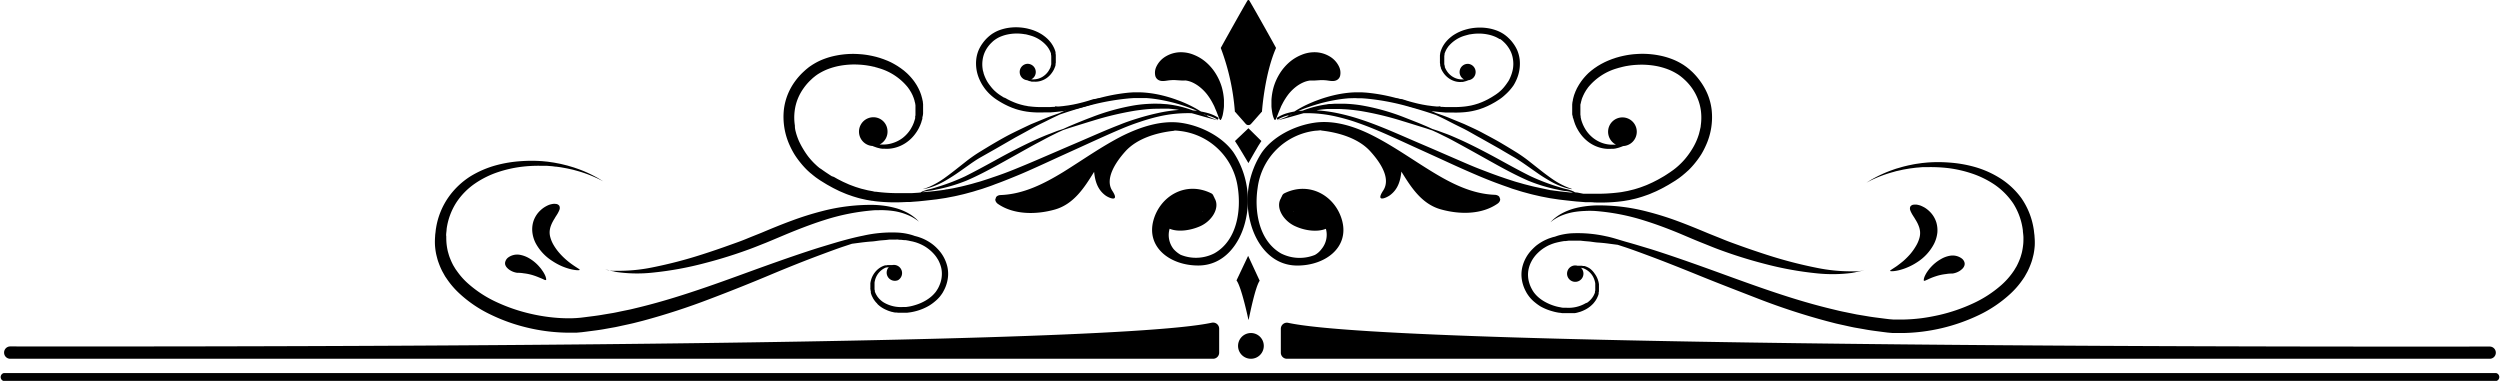 <svg xmlns="http://www.w3.org/2000/svg" viewBox="0 0 610.15 92.96"><title>motif-01</title><g id="Layer_2" data-name="Layer 2"><g id="Object"><path d="M.94,93H609.2a1,1,0,0,0,0-1.95H.94A1,1,0,0,0,.94,93Z"/><path d="M314.09,87.56H607.64a1.48,1.48,0,0,0,1.49-1.49v0a1.49,1.49,0,0,0-1.49-1.49c-21.3,0-264.14.51-293.25-5.79a1.48,1.48,0,0,0-1.79,1.46v5.85A1.48,1.48,0,0,0,314.09,87.56Z"/><path d="M308.44,84.42a3.14,3.14,0,1,1-3.14-3.14A3.13,3.13,0,0,1,308.44,84.42Z"/><path d="M296.06,87.56H2.5A1.49,1.49,0,0,1,1,86.07v0A1.49,1.49,0,0,1,2.5,84.55c21.3,0,264.15.51,293.25-5.79a1.49,1.49,0,0,1,1.8,1.46v5.85A1.49,1.49,0,0,1,296.06,87.56Z"/><path d="M455.07,65.86l-.78.25c-.25.08-.58.15-1,.25-.19,0-.4.08-.62.12l-.71.13a36.81,36.81,0,0,1-8.65.09,81.15,81.15,0,0,1-12.61-2.3c-2.34-.6-4.77-1.31-7.26-2.13q-1.87-.62-3.78-1.32c-1.28-.47-2.55-1-3.83-1.51-2.57-1-5-2.11-7.41-3.07s-4.7-1.79-6.94-2.49a52.92,52.92,0,0,0-12.21-2.39c-.88-.05-1.72-.05-2.52,0a21.24,21.24,0,0,0-2.23.2,14.31,14.31,0,0,0-3.47.95,11.23,11.23,0,0,0-2,1.11c-.22.15-.37.29-.48.37l-.16.12.14-.15c.09-.09.23-.25.42-.43a11.23,11.23,0,0,1,1.9-1.4,14.63,14.63,0,0,1,3.48-1.42,20.08,20.08,0,0,1,2.31-.46c.83-.12,1.71-.2,2.63-.24a46.33,46.33,0,0,1,12.82,1.53,73.34,73.34,0,0,1,7.26,2.27c2.47.91,5,1.95,7.51,3,1.27.52,2.52,1,3.75,1.51s2.47.94,3.68,1.38c2.42.88,4.78,1.67,7,2.39a107.72,107.72,0,0,0,12.16,3.16,41.36,41.36,0,0,0,8.42.84c.25,0,.49,0,.71,0l.62,0c.39,0,.72-.07,1-.12Z"/><path d="M466.23,50.43a1.06,1.06,0,0,1,.87-.48,3.08,3.08,0,0,1,.74,0,6.28,6.28,0,0,1,.9.23,9.41,9.41,0,0,1,1,.49,6.8,6.8,0,0,1,1.07.82,6.34,6.34,0,0,1,1.78,2.82,6.89,6.89,0,0,1,.25,2.37,8,8,0,0,1-.84,2.87A11.75,11.75,0,0,1,467.89,64a14.26,14.26,0,0,1-2.39,1.27,13.37,13.37,0,0,1-2.12.7c-1.25.29-2.06.26-2.09.14s.66-.5,1.64-1.17c.48-.35,1-.75,1.61-1.25A18.71,18.71,0,0,0,466.22,62,13.47,13.47,0,0,0,467.63,60a7.7,7.7,0,0,0,.83-1.94,4.43,4.43,0,0,0,.15-1.54,5.24,5.24,0,0,0-.2-1,7.78,7.78,0,0,0-.65-1.47c-.13-.25-.3-.49-.44-.74s-.31-.47-.44-.7a5.79,5.79,0,0,1-.38-.66,4.33,4.33,0,0,1-.27-.6A1.25,1.25,0,0,1,466.23,50.43Z"/><path d="M479.43,64.82a2,2,0,0,1-.48.76,4.3,4.3,0,0,1-.7.56,4.54,4.54,0,0,1-1.71.62c-.33,0-.89,0-1.57.12a12.28,12.28,0,0,0-2.29.47l-.58.19-.55.2c-.34.15-.68.28-.95.42l-.7.31c-.18.07-.31.1-.37,0s0-.16,0-.35a3.2,3.2,0,0,1,.26-.78,7.34,7.34,0,0,1,.56-1c.13-.18.26-.37.41-.56a6.3,6.3,0,0,1,.48-.57,9.83,9.83,0,0,1,2.42-1.95,6.5,6.5,0,0,1,2.3-.85,3.75,3.75,0,0,1,2.82.67,1.84,1.84,0,0,1,.64.86A1.33,1.33,0,0,1,479.43,64.82Z"/><path d="M496.55,57.78c0-.35-.07-.69-.1-1s-.07-.69-.13-1a18.15,18.15,0,0,0-3-7.45,19,19,0,0,0-5.45-5,23.92,23.92,0,0,0-6.19-2.66,30.86,30.86,0,0,0-6-1,35.21,35.21,0,0,0-5.36,0l-1.22.12-1.18.17c-.38.05-.75.12-1.12.19l-1.07.22-1,.24-.49.13-.47.14-.91.26c-.3.09-.58.2-.85.29a30.58,30.58,0,0,0-4.89,2.19c-.28.14-.5.29-.7.41l-.5.31-.4.25.42-.22.52-.27c.21-.1.44-.23.72-.35a31.25,31.25,0,0,1,5-1.8c.28-.08.56-.17.86-.23l.91-.2.47-.11.49-.09,1-.17c.34-.06.69-.09,1.05-.14s.73-.1,1.11-.12l1.15-.1,1.19,0a37.21,37.21,0,0,1,5.17.25,29.79,29.79,0,0,1,5.6,1.28,22.84,22.84,0,0,1,5.58,2.72,17.22,17.22,0,0,1,4.62,4.66,16,16,0,0,1,2.32,6.52c0,.29.05.6.08.9s.06.61.06.91c0,.6,0,1.2-.08,1.8a15.72,15.72,0,0,1-.3,1.8c-.07.29-.17.59-.25.88a6.94,6.94,0,0,1-.31.87,16.07,16.07,0,0,1-.78,1.69c-.17.27-.33.54-.49.81l-.13.21-.14.19-.27.39a18,18,0,0,1-2.64,2.9,28.29,28.29,0,0,1-6.93,4.49,41.89,41.89,0,0,1-8.24,2.82c-1.44.32-2.91.6-4.4.79a42,42,0,0,1-4.49.32h-1.12l-1.12,0-1.1-.09-1.14-.14c-1.51-.2-3-.36-4.52-.64l-2.23-.37-2.2-.45c-.73-.15-1.46-.29-2.18-.46l-2.15-.52c-5.71-1.39-11.15-3.13-16.3-4.91s-10-3.59-14.61-5.24-8.89-3.13-12.85-4.38c-2-.59-3.88-1.18-5.69-1.68S393.66,58,392,57.67a31.83,31.83,0,0,0-8.49-.73,16.46,16.46,0,0,0-3.08.51c-.33.1-.64.2-.92.31l-.28.06-.37.1-.36.12-.36.12c-.24.08-.46.18-.69.28a11.37,11.37,0,0,0-1.3.67,12.88,12.88,0,0,0-1.18.81,13.09,13.09,0,0,0-1,.93,9.25,9.25,0,0,0-2.45,4.41,8.12,8.12,0,0,0-.18,2.22,8.61,8.61,0,0,0,.35,1.93,8.91,8.91,0,0,0,.68,1.66l.21.39a1,1,0,0,0,.12.19l.12.19c.08.13.17.25.26.37l.13.18.14.17a8.54,8.54,0,0,0,1.25,1.23,11.94,11.94,0,0,0,1.39,1A13.05,13.05,0,0,0,379,76a11.73,11.73,0,0,0,1.54.33c.26,0,.51.07.77.1l.38,0,.39,0H383l.18,0,.38,0,.37,0,.18,0,.19,0,.36-.06.36-.09.35-.1.35-.1c.23-.09.46-.17.67-.27a7.5,7.5,0,0,0,1.25-.68l.28-.21.14-.1.13-.11.26-.23.25-.24.12-.12.11-.13.21-.26.2-.27.1-.14s.05-.09.08-.14l.17-.28.14-.29.07-.15.06-.14.12-.3.09-.3c0-.05,0-.1,0-.15l0-.15c0-.1.05-.2.07-.3l0-.3a.77.77,0,0,1,0-.15v-.15l0-.29a2.81,2.81,0,0,0,0-.29v-.14s0-.1,0-.15l0-.28a2.56,2.56,0,0,0-.05-.27,3.13,3.13,0,0,0-.12-.53,5.32,5.32,0,0,0-.89-1.8A5,5,0,0,0,388,65.52a4.64,4.64,0,0,0-1.32-.6l-.15,0-.15,0-.29-.06-.53,0H385a2,2,0,1,0,.88.52l.14,0,.25.08.13,0,.13.06a4.37,4.37,0,0,1,1.09.63,4.5,4.5,0,0,1,1,1.08,4.78,4.78,0,0,1,.64,1.55,3.11,3.11,0,0,1,.08.44l0,.23a1.69,1.69,0,0,0,0,.23v.48l0,.24,0,.12a.5.5,0,0,1,0,.12c0,.08,0,.16,0,.24a2.17,2.17,0,0,1-.07.24l0,.12s0,.08,0,.12l-.08.24-.11.24-.05.12-.06.11-.12.23-.15.22-.07.11-.08.11-.17.21-.18.2-.09.1-.11.1-.2.19-.22.17-.11.09-.12.08L387,74a8.23,8.23,0,0,1-4.83,1.1l-.34,0-.34,0c-.23,0-.46-.06-.69-.11a10,10,0,0,1-1.37-.32,11.85,11.85,0,0,1-2.64-1.16,9.1,9.1,0,0,1-1.19-.84,7.79,7.79,0,0,1-1-1l-.12-.15-.11-.14c-.07-.1-.14-.2-.2-.3l-.1-.15-.09-.16-.18-.33a7.09,7.09,0,0,1-.57-1.4,6.42,6.42,0,0,1-.29-1.58,6.31,6.31,0,0,1,.14-1.81,7,7,0,0,1,.71-1.9,3.77,3.77,0,0,1,.27-.47c.09-.16.2-.3.31-.46a8.63,8.63,0,0,1,.74-.88,11.41,11.41,0,0,1,.88-.81,8.4,8.4,0,0,1,1-.71,9.33,9.33,0,0,1,1.13-.61l.61-.25.31-.11.31-.1a2,2,0,0,1,.33-.09l.33-.09.69-.15.35-.07.35-.06.36-.06.35,0,.72-.09.73,0c.25,0,.49,0,.74,0H385l.37,0,.38,0,.75.08c.59.07,1.2.09,1.79.17s1.06.16,1.6.2c.94.06,1.87.15,2.8.28l2.14.28h0l2,.65c1.76.6,3.6,1.28,5.54,2,3.87,1.44,8.07,3.11,12.57,4.94S424.21,71,429.36,73a162.34,162.34,0,0,0,16.47,5.37l2.2.57c.74.18,1.49.33,2.24.5s1.51.34,2.27.49l2.3.4c1.54.3,3.11.48,4.68.69l1.19.15,1.24.11,1.24,0c.42,0,.83,0,1.25,0A44.83,44.83,0,0,0,483,76.88a31,31,0,0,0,7.63-5.16,20.35,20.35,0,0,0,3-3.45l.32-.47.16-.24.14-.25.56-1a18.7,18.7,0,0,0,.89-2.07,10.22,10.22,0,0,0,.34-1.07c.09-.36.19-.72.27-1.08a16.35,16.35,0,0,0,.29-2.17A15.6,15.6,0,0,0,496.55,57.78Z"/><path d="M304.62,62.44l-2.84,6,0,0C303,70,304.68,78,304.68,78a0,0,0,0,0,.08,0c.33-1.66,1.67-8.13,2.68-9.48l0,0Z"/><path d="M326.17,19.59a1.62,1.62,0,0,0,.91-1.13,3.46,3.46,0,0,0-.3-2.25,5.78,5.78,0,0,0-2.4-2.52,7.24,7.24,0,0,0-4.14-.92,8.16,8.16,0,0,0-2.65.64,10.41,10.41,0,0,0-2.92,1.79A12.06,12.06,0,0,0,312.3,18a13.49,13.49,0,0,0-1.46,3.26,15.07,15.07,0,0,0-.53,3.13c0,.49,0,.95,0,1.38s.06.82.11,1.19.11.68.17,1a7.41,7.41,0,0,0,.22.73c.14.39.26.6.37.6s.23-.21.38-.58l.59-1.52c.13-.3.28-.63.42-1s.34-.7.52-1.06A15.68,15.68,0,0,1,314.46,23a10.85,10.85,0,0,1,1.76-1.76,8.62,8.62,0,0,1,1.85-1.12,6.16,6.16,0,0,1,1.59-.46,1.87,1.87,0,0,1,.32,0l.27,0,.24,0a1.33,1.33,0,0,0,.2,0l1.29-.08a7.23,7.23,0,0,1,1.3,0C324.23,19.61,325.3,20,326.17,19.59Z"/><path d="M311.43,11.71c-2.64,6-3.35,14.38-3.43,15.49,0,.07-.05.13-.1.13l-2.57,2.91a.86.86,0,0,1-1.29,0l-2.57-2.91c-.05,0-.09-.06-.09-.13a55.49,55.49,0,0,0-3.44-15.49c0-.05,5.31-9.57,6.51-11.56a.26.26,0,0,1,.47,0C306.12,2.14,311.45,11.66,311.43,11.71Z"/><path d="M282.86,19.59a1.62,1.62,0,0,1-.91-1.13,3.46,3.46,0,0,1,.3-2.25,5.78,5.78,0,0,1,2.4-2.52,7.24,7.24,0,0,1,4.14-.92,8.16,8.16,0,0,1,2.65.64,10.41,10.41,0,0,1,2.92,1.79,12.06,12.06,0,0,1,2.37,2.8,13.49,13.49,0,0,1,1.46,3.26,15.07,15.07,0,0,1,.53,3.13c0,.49,0,.95,0,1.38s-.06.82-.11,1.19-.11.68-.17,1-.15.53-.21.73c-.14.39-.27.6-.38.6s-.22-.21-.38-.58l-.59-1.52c-.12-.3-.28-.63-.42-1s-.34-.7-.52-1.06A14.78,14.78,0,0,0,294.57,23a10.8,10.8,0,0,0-1.75-1.76A8.67,8.67,0,0,0,291,20.11a6,6,0,0,0-1.59-.46,1.88,1.88,0,0,0-.31,0l-.28,0-.24,0a1.33,1.33,0,0,1-.2,0l-1.29-.08a7.23,7.23,0,0,0-1.3,0C284.8,19.61,283.74,20,282.86,19.59Z"/><path d="M304.69,31.3l-3.29,3.12h0c.59.8,3.29,5.38,3.29,5.38h0s2.56-4.58,3.16-5.38h0Z"/><path d="M290.84,27.63l.67.18,2.46.7,1.87.52,1.36.32v0l-1.31-.49-1.06-.43-.19-.15-.22-.17.27.06a9.14,9.14,0,0,1,2.55,1.07l0-.06a2,2,0,0,1,.19-.39,9.28,9.28,0,0,0-2.63-1.19c-.54-.15-1.11-.28-1.69-.38a29,29,0,0,0-3.31-1.8l-.65-.29-.69-.29c-.47-.2-1-.37-1.49-.56a32.56,32.56,0,0,0-3.35-1,27.53,27.53,0,0,0-3.83-.65,20.07,20.07,0,0,0-2.07-.1l-1.05,0-1.06.07a43.41,43.41,0,0,0-10.29,2.26,70.47,70.47,0,0,0-6.82,2.78c-.82.29-1.84.62-3,1.08l-3.86,1.59c-1.39.65-2.9,1.37-4.48,2.15s-3.2,1.71-4.86,2.68c-1.21.72-2.39,1.44-3.53,2.14a36.87,36.87,0,0,0-3.17,2.26l-2.73,2.15q-1.28,1-2.4,1.8a21,21,0,0,1-3.76,2.14l-.64.25-.47.15-.4.13.41-.07.5-.09.66-.17a18.28,18.28,0,0,0,4-1.76c.81-.47,1.68-1,2.59-1.62s1.85-1.29,2.85-2,2-1.42,3.17-2.08S241.8,37,243,36.32l4.77-2.75c1.54-.83,3-1.63,4.32-2.37s2.61-1.31,3.7-1.87,2.07-1,2.86-1.38c1.65-.56,4-1.34,7-2.14A57.82,57.82,0,0,1,275.75,24l1-.07,1,0c.66,0,1.31,0,2,0a32.16,32.16,0,0,1,3.7.48c1.18.21,2.29.48,3.32.75.51.15,1,.28,1.49.44l.69.22.66.23c1,.35,1.85.7,2.58,1l-1.05-.1a26.27,26.27,0,0,0-5.95-1.47c-.31-.05-.64-.06-1-.09l-1-.07c-.67,0-1.35-.05-2,0a31.62,31.62,0,0,0-4.27.38,53.2,53.2,0,0,0-10.45,2.89c-1.49.55-2.82,1.1-4,1.58l-1.64.69-1.37.62-1.43.47-1.66.65c-1.2.44-2.52,1-4,1.68-2.87,1.32-6.16,3-9.62,4.93-2.55,1.4-5,2.72-7.19,3.82a51.05,51.05,0,0,1-6.15,2.4c-.9.27-1.71.56-2.44.72a9.23,9.23,0,0,0-1.87.58,3.89,3.89,0,0,0-.42.25l-.62.06-1.41.09-.7,0-.7,0c-.46,0-.93,0-1.39,0a40.64,40.64,0,0,1-5.44-.26l-.66-.08c-.22,0-.44,0-.65-.1l-1.3-.24-1.26-.31a6.48,6.48,0,0,1-.63-.17l-.61-.19c-.21-.07-.42-.12-.62-.2l-.6-.22c-.4-.15-.8-.29-1.18-.47l-1.16-.52-1.12-.57c-.19-.09-.37-.2-.55-.3l-.54-.31L203,43c-.18-.1-.35-.22-.52-.33l-1-.66-.49-.34c-.16-.11-.32-.22-.47-.34L200,41l-.44-.37c-.29-.25-.56-.52-.84-.78a18.08,18.08,0,0,1-1.49-1.68A20.5,20.5,0,0,1,196,36.33a19.61,19.61,0,0,1-1-1.88,16.11,16.11,0,0,1-.69-1.9c-.08-.32-.18-.64-.24-1S194,31,194,30.65a12.76,12.76,0,0,1-.05-3.59,11.85,11.85,0,0,1,.82-3.1,12.52,12.52,0,0,1,1.38-2.46,13.2,13.2,0,0,1,1.74-2l.48-.45a2.43,2.43,0,0,1,.25-.2l.24-.2c.16-.14.34-.25.51-.38l.26-.18.27-.16a13.72,13.72,0,0,1,2.28-1.11,17.4,17.4,0,0,1,2.44-.7,19.86,19.86,0,0,1,5-.35,19.31,19.31,0,0,1,2.41.27c.39.06.78.15,1.17.24.19,0,.38.1.57.15a5.15,5.15,0,0,1,.56.16,14.11,14.11,0,0,1,7.22,4.71l.3.42.14.2.13.22.26.42c.07.15.15.29.22.44l.11.21.09.23.18.44.15.46.07.22c0,.08,0,.15.05.23l.11.45.07.46,0,.23,0,.23,0,.45v.67l0,.22c0,.15,0,.29,0,.44s0,.29-.07.43l0,.21,0,.21c0,.14-.07.28-.1.42l-.13.4-.06.2-.07.19-.16.38c-.05.13-.11.25-.17.37s-.25.47-.38.7a8.31,8.31,0,0,1-1.95,2.19A7.85,7.85,0,0,1,218,34.87a7.44,7.44,0,0,1-2.13.4l-.24,0h-.69l-.26,0a3.52,3.52,0,0,0,1.91-3.52,3.44,3.44,0,0,0-3.76-3.12,3.51,3.51,0,0,0,.14,7l.23.11.74.26c.27.09.56.15.88.23l.5.07.27,0,.27,0a7.78,7.78,0,0,0,2.48-.22,8.61,8.61,0,0,0,2.75-1.22,9.23,9.23,0,0,0,2.48-2.47,7.39,7.39,0,0,0,.51-.81c.08-.14.16-.28.23-.43l.21-.45a2.29,2.29,0,0,0,.1-.23l.09-.24.18-.48c0-.16.1-.33.14-.5l.08-.25c0-.09,0-.17,0-.26s.07-.35.11-.52.05-.36.07-.54l0-.27c0-.09,0-.18,0-.27s0-.37,0-.56,0-.37,0-.56v-.28l0-.29-.06-.57c0-.19-.08-.38-.11-.57l-.06-.28-.08-.29c-.05-.19-.1-.38-.16-.57s-.13-.37-.2-.56-.07-.18-.11-.28l-.12-.27-.26-.55-.29-.53-.15-.26-.17-.26c-.11-.17-.22-.34-.34-.51a14.37,14.37,0,0,0-1.62-1.88c-.3-.3-.63-.56-.94-.84l-.51-.38a6.15,6.15,0,0,0-.52-.37l-.53-.36-.55-.33-.28-.16L218,15.5l-.57-.3-.59-.27-.3-.13-.31-.12-.61-.24-.62-.21c-.21-.08-.42-.14-.64-.2s-.42-.13-.64-.18c-.43-.1-.86-.21-1.31-.29a19.92,19.92,0,0,0-2.7-.35,21.27,21.27,0,0,0-5.6.34,18.33,18.33,0,0,0-2.83.78,15.17,15.17,0,0,0-2.73,1.31l-.33.2-.32.22a7.42,7.42,0,0,0-.64.46l-.31.25-.3.25-.57.52A16.06,16.06,0,0,0,194,19.9a14.93,14.93,0,0,0-1.68,3,14.42,14.42,0,0,0-1,3.8,16.76,16.76,0,0,0,1.43,8.81,20.35,20.35,0,0,0,1.14,2.16,19.86,19.86,0,0,0,1.44,2,20.48,20.48,0,0,0,1.72,1.9c.32.29.63.6,1,.87.17.14.33.29.51.42l.52.41.54.38.56.38,1.1.68.56.34.58.32.59.33c.19.1.38.21.59.31l1.21.6c.41.19.84.36,1.26.54a13.22,13.22,0,0,0,1.29.49l.65.23c.22.08.45.14.67.21l.67.2c.23.06.45.13.68.18l1.38.31,1.4.24c.23,0,.47.06.7.09l.71.08a42.1,42.1,0,0,0,5.73.18l1.44-.06.72,0,.72-.06,1.44-.11,1.44-.15,1.44-.16,1.45-.17,1.46-.22.73-.11.72-.14,1.46-.28c.48-.1,1-.22,1.44-.33,1-.21,1.91-.49,2.87-.74.47-.13.94-.29,1.41-.43s1-.28,1.41-.44c.94-.32,1.87-.62,2.79-1,1.85-.66,3.67-1.41,5.47-2.15s3.56-1.54,5.31-2.33,3.47-1.59,5.18-2.37l5.06-2.3c3.34-1.52,6.55-3,9.68-4.32q2.35-1,4.64-1.75c1.52-.52,3-.94,4.49-1.29A32.06,32.06,0,0,1,290.84,27.63Zm3.27.38.51.29.06,0-.58-.23-.47-.2Zm-11.59-.4c-1.51.33-3,.72-4.61,1.21s-3.14,1-4.74,1.66c-3.19,1.23-6.45,2.69-9.8,4.13-1.68.72-3.4,1.45-5.12,2.2L253,39.07c-1.76.76-3.53,1.49-5.32,2.22s-3.59,1.4-5.42,2c-.91.33-1.83.61-2.75.91-.46.15-.93.27-1.39.4s-.92.28-1.39.39c-.93.24-1.86.49-2.8.68-.46.1-.93.21-1.4.3l-1.41.24c-.23,0-.46.09-.7.12l-.7.1-1.41.18-1.43.15c-.47,0-.95.1-1.42.13l-.33,0h0a8.74,8.74,0,0,1,1.87-.36c.76-.08,1.6-.29,2.53-.48a39.43,39.43,0,0,0,6.42-2c2.34-1,4.82-2.28,7.37-3.68,3.46-1.89,6.66-3.73,9.42-5.23,1.4-.73,2.66-1.43,3.8-2l1.59-.79,1.36-.62,1.42-.47,1.69-.53c1.21-.37,2.59-.81,4.09-1.26A76.32,76.32,0,0,1,277.1,27c1.41-.2,2.79-.37,4.12-.43.67-.05,1.33,0,2-.05l1,0c.31,0,.62,0,.93,0a26.06,26.06,0,0,1,2.6.31A35.68,35.68,0,0,0,282.52,27.61Z"/><path d="M266.79,24.22l-.89.28c-.26.09-.53.16-.8.24l-.79.22c-.54.13-1.07.28-1.61.39l-.8.17-.81.14-.4.07-.4.05-.81.11-.82.08-.81.08h-.17a3.68,3.68,0,0,1,.87-.18l-.92.07a1.38,1.38,0,0,0-.24.14l-.35,0-.81.05-.4,0-.4,0-.8,0a23,23,0,0,1-3.12-.14l-.38-.05c-.12,0-.25,0-.37-.06l-.74-.13-.73-.18-.36-.1-.35-.11-.35-.11-.35-.13c-.23-.09-.45-.17-.67-.27s-.45-.19-.67-.3l-.64-.32-.31-.18-.31-.17L245,23.8l-.3-.19-.6-.38-.28-.19-.27-.2-.26-.2-.25-.22c-.17-.14-.33-.29-.48-.44a9.78,9.78,0,0,1-.86-1,11,11,0,0,1-.71-1,10,10,0,0,1-.55-1.08,9.58,9.58,0,0,1-.4-1.09c0-.18-.1-.36-.14-.55s-.07-.36-.09-.54a7.45,7.45,0,0,1,0-2.05,6.94,6.94,0,0,1,.47-1.78,7.29,7.29,0,0,1,.79-1.41,7.78,7.78,0,0,1,1-1.14l.27-.26.14-.12.15-.11a3.06,3.06,0,0,1,.29-.21l.15-.11.15-.09a6.87,6.87,0,0,1,1.31-.63,8.48,8.48,0,0,1,1.39-.4,11,11,0,0,1,2.85-.21,10.4,10.4,0,0,1,1.38.16c.23,0,.45.08.67.13l.33.09a3,3,0,0,1,.32.09,8.14,8.14,0,0,1,4.14,2.7l.17.24.08.12.08.12c.05.08.1.16.14.24l.13.25.06.13.06.13.1.25a2.58,2.58,0,0,1,.08.26l0,.13s0,.09,0,.13l.06.26a2,2,0,0,0,0,.26l0,.13v.13l0,.26v.51c0,.09,0,.17,0,.26l0,.24s0,.08,0,.13l0,.11-.05.24-.08.23,0,.12a1.17,1.17,0,0,0-.05.11c0,.07,0,.14-.08.22l-.1.21c-.07.14-.15.26-.22.39a4.44,4.44,0,0,1-1.12,1.26,4.26,4.26,0,0,1-1.28.7,4.35,4.35,0,0,1-1.22.23h-.68a2,2,0,0,0,1.09-2,2,2,0,0,0-2.15-1.79,2,2,0,0,0-1.75,2.21,2,2,0,0,0,1.82,1.79l.14.07.42.15c.15,0,.32.08.51.13l.28,0,.16,0h.15a4.45,4.45,0,0,0,1.42-.12,5,5,0,0,0,1.58-.7,5.32,5.32,0,0,0,1.42-1.42,4.43,4.43,0,0,0,.29-.46l.14-.25.11-.26a.52.52,0,0,0,.06-.13l.05-.13.11-.28.08-.29,0-.14,0-.15.06-.3a2.91,2.91,0,0,0,0-.31l0-.15a.86.86,0,0,0,0-.16l0-.32v-.64l0-.33-.06-.33a.94.94,0,0,0,0-.16l0-.16-.09-.33-.12-.32-.06-.16-.07-.16-.15-.31-.17-.31-.08-.15-.1-.14-.19-.3a8.49,8.49,0,0,0-.93-1.07c-.17-.17-.36-.32-.54-.48l-.29-.22-.3-.22-.3-.2-.32-.19-.16-.09-.16-.09-.33-.17-.34-.15-.17-.08-.18-.07-.35-.14-.36-.12-.36-.11-.37-.1c-.25-.06-.49-.13-.75-.17a13,13,0,0,0-1.54-.2,12.54,12.54,0,0,0-3.22.19,12.24,12.24,0,0,0-1.62.45,8.27,8.27,0,0,0-1.56.75l-.19.11-.19.13c-.12.09-.24.17-.36.27l-.18.14-.17.14-.33.3a9.59,9.59,0,0,0-1.18,1.35,8.86,8.86,0,0,0-1,1.73,8.21,8.21,0,0,0-.57,2.18,9.53,9.53,0,0,0,.82,5.05,11.32,11.32,0,0,0,.65,1.24c.25.39.52.79.82,1.17a12.65,12.65,0,0,0,1,1.09c.18.16.36.34.56.5l.29.24.3.23.31.22.31.21.64.4.32.19.33.19.33.18.34.18.7.34c.23.11.48.21.72.31a6.61,6.61,0,0,0,.74.28l.37.14.39.12.38.11.39.1.79.18.8.14.41.05.4.05a24.07,24.07,0,0,0,3.29.1c.27,0,.55,0,.82,0l.41,0,.42,0,.82-.07.83-.08.82-.09.83-.1.84-.13.42-.06.41-.08.83-.16c.28-.05.56-.12.83-.19.55-.12,1.1-.28,1.64-.42l.82-.25.8-.25c.54-.18,1.08-.36,1.6-.56.37-.13.74-.27,1.1-.42,0-.23.05-.46.08-.69C268.25,24,267.52,24.11,266.79,24.22Z"/><path d="M301.08,37.25c-2.65-3.82-7.87-6.54-12.75-7.26s-10,1-14.37,3.15C268.88,35.73,264.3,39,259.47,42c-4.58,2.79-9.62,5.39-15.21,5.6-.63,0-1.21.34-1.22.78-.3.37,0,1,.46,1.35,3.85,2.7,9.36,2.7,13.91,1.42,4.71-1.32,7.3-5.47,9.62-9.21.22,2.18.8,4.3,2.75,5.75.85.64,3.59,1.78,1.69-1.12s.82-7,3.19-9.63c2.82-3.11,7.48-4.53,11.71-5a1,1,0,0,0,.32-.08c.42,0,.84.05,1.26.1A16.1,16.1,0,0,1,302.1,45.82c.82,5.35-.09,12.82-5.71,16a9.85,9.85,0,0,1-8.25.36,6.92,6.92,0,0,1-1.68-1.35,5.48,5.48,0,0,1-1-5c2.17.89,5.19.37,7.39-.59,2.94-1.27,5-4.56,3.56-6.89a1.37,1.37,0,0,0-.23-.47,1.08,1.08,0,0,0-.61-.72c-6.24-3.06-12.47.75-14.07,6.64-1.78,6.58,4.12,11,10.93,11,6.43,0,10.13-5.4,11.43-10.46A21.33,21.33,0,0,0,301.08,37.25ZM293.42,51.5h.07l-.1.1Z"/><path d="M326.34,28.5c1.47.35,3,.77,4.5,1.29s3.07,1.1,4.63,1.75c3.14,1.29,6.35,2.8,9.69,4.32l5.06,2.3c1.71.78,3.43,1.58,5.18,2.37s3.52,1.57,5.31,2.33,3.61,1.49,5.46,2.15c.92.35,1.86.65,2.79,1,.47.16.94.29,1.41.44s.94.3,1.42.43c.95.25,1.9.53,2.87.74.48.11,1,.23,1.44.33l1.45.28.73.14.73.11,1.46.22,1.44.17,1.44.16,1.44.15,1.45.11.71.06.73,0c.48,0,.95,0,1.43.06a42.05,42.05,0,0,0,5.73-.18l.71-.08.71-.09,1.4-.24,1.37-.31c.23-.05.46-.12.68-.18l.68-.2c.22-.07.45-.13.66-.21l.66-.23c.44-.15.87-.3,1.29-.49s.84-.35,1.25-.54l1.22-.6.59-.31.58-.33c.2-.1.39-.21.58-.32l.56-.34,1.11-.68.55-.38c.19-.12.37-.25.54-.38l.53-.41c.17-.13.34-.28.5-.42.35-.27.66-.58,1-.87a19.27,19.27,0,0,0,1.73-1.9,21.53,21.53,0,0,0,1.44-2,18.58,18.58,0,0,0,1.13-2.16,16.56,16.56,0,0,0,1.43-8.81,14.42,14.42,0,0,0-1-3.8,16,16,0,0,0-1.68-3A16.74,16.74,0,0,0,413,17.54L412.4,17a2.48,2.48,0,0,0-.3-.25l-.31-.25c-.2-.17-.42-.31-.63-.46l-.32-.22-.33-.2a14.94,14.94,0,0,0-2.74-1.31,17.92,17.92,0,0,0-2.82-.78,21.34,21.34,0,0,0-5.61-.34,20.13,20.13,0,0,0-2.7.35c-.44.08-.87.19-1.31.29l-.64.18c-.21.06-.42.12-.63.2l-.63.21-.61.24-.3.12-.3.13-.59.27-.58.3-.29.15-.27.16-.56.33-.53.36a6.15,6.15,0,0,0-.52.37l-.5.38c-.32.28-.65.54-.94.84A14.45,14.45,0,0,0,385.81,20l-.34.51-.16.26-.15.26-.3.53-.25.55-.13.27c0,.1-.07.19-.1.28l-.21.56c-.05.19-.1.38-.16.57l-.07.29a2.8,2.8,0,0,0-.06.28c0,.19-.07.38-.11.57l-.06.57,0,.29V26c0,.19,0,.37,0,.56l0,.56c0,.09,0,.18,0,.27l0,.27c0,.18,0,.36.07.54s.07.35.1.52L384,29l.07.25.15.5.17.48.09.24a2.4,2.4,0,0,0,.11.23c.06.15.13.3.2.45l.24.43a9.22,9.22,0,0,0,.5.81A9.41,9.41,0,0,0,388,34.88a8.57,8.57,0,0,0,2.74,1.22,7.83,7.83,0,0,0,2.48.22l.28,0,.26,0,.5-.07c.32-.08.62-.14.89-.23l.73-.26.24-.11a3.5,3.5,0,1,0-3.63-3.86,3.55,3.55,0,0,0,1.91,3.52l-.25,0h-.69l-.25,0a7.5,7.5,0,0,1-2.13-.4,8,8,0,0,1-2.24-1.22,8.28,8.28,0,0,1-1.94-2.19c-.13-.23-.27-.46-.38-.7l-.18-.37-.15-.38c0-.06-.05-.13-.08-.19l-.06-.2-.13-.4-.09-.42-.05-.21a1.55,1.55,0,0,1,0-.21l-.07-.43,0-.44,0-.22v-.22c0-.15,0-.3,0-.45s0-.3,0-.45v-.23l0-.23c0-.15,0-.3.07-.46l.1-.45.06-.23.07-.22c0-.15.09-.31.14-.46s.12-.29.19-.44a2.18,2.18,0,0,1,.09-.23l.11-.21c.07-.15.14-.29.22-.44l.25-.42.13-.22.15-.2.29-.42a14.15,14.15,0,0,1,7.22-4.71c.19-.07.38-.11.57-.16l.57-.15c.39-.09.77-.18,1.17-.24a19.1,19.1,0,0,1,2.41-.27,19.93,19.93,0,0,1,5,.35,17.27,17.27,0,0,1,2.43.7,13.35,13.35,0,0,1,2.28,1.11l.27.16.26.18c.18.13.35.24.51.38l.25.2.24.2.49.45a13.14,13.14,0,0,1,1.73,2A12.54,12.54,0,0,1,414.31,24a11.85,11.85,0,0,1,.82,3.1,13.55,13.55,0,0,1-.05,3.59c0,.32-.11.63-.17.94s-.16.64-.24,1a16.2,16.2,0,0,1-.7,1.9,15.88,15.88,0,0,1-1,1.88,18.53,18.53,0,0,1-1.24,1.79,15.58,15.58,0,0,1-1.49,1.68c-.27.26-.54.53-.84.78L409,41l-.46.36c-.15.12-.31.23-.47.34l-.48.34-1,.66c-.18.11-.35.23-.53.33l-.54.31-.54.31c-.18.1-.36.21-.55.3l-1.12.57-1.15.52c-.39.18-.79.32-1.19.47l-.6.22c-.2.08-.41.13-.61.2l-.62.19a6.29,6.29,0,0,1-.62.17l-1.27.31-1.29.24c-.22.05-.44.07-.66.1l-.66.08a40.64,40.64,0,0,1-5.44.26c-.46,0-.92,0-1.39,0l-.7,0-.7,0L385,47l-.61-.06a4.09,4.09,0,0,0-.43-.25,9.23,9.23,0,0,0-1.87-.58c-.73-.16-1.53-.45-2.44-.72a51.62,51.62,0,0,1-6.14-2.4c-2.23-1.1-4.65-2.42-7.19-3.82-3.46-1.9-6.75-3.61-9.63-4.93-1.45-.64-2.76-1.24-4-1.68L351,31.94l-1.42-.47-1.37-.62-1.64-.69c-1.18-.48-2.52-1-4-1.58a53.2,53.2,0,0,0-10.45-2.89,31.77,31.77,0,0,0-4.27-.38c-.7,0-1.38,0-2,0l-1,.07c-.33,0-.65,0-1,.09A26.18,26.18,0,0,0,317.93,27l-1.06.1c.73-.33,1.59-.68,2.58-1l.66-.23.7-.22c.47-.16,1-.29,1.48-.44,1-.27,2.15-.54,3.32-.75a32.74,32.74,0,0,1,3.7-.48c.65,0,1.3-.06,2,0l1,0,1,.07a58,58,0,0,1,10.11,1.86c2.92.8,5.33,1.58,7,2.14.78.37,1.76.81,2.85,1.38s2.34,1.2,3.71,1.87,2.78,1.54,4.32,2.37L366,36.32q1.81,1.08,3.54,2.07c1.12.66,2.16,1.38,3.16,2.08s1.95,1.37,2.86,2,1.78,1.15,2.58,1.62a18.49,18.49,0,0,0,4,1.76l.67.17.5.09.4.07L383.4,46l-.48-.15-.63-.25a20.35,20.35,0,0,1-3.76-2.14c-.75-.53-1.56-1.13-2.41-1.8l-2.73-2.15a35.37,35.37,0,0,0-3.17-2.26c-1.13-.7-2.31-1.42-3.53-2.14-1.66-1-3.3-1.84-4.85-2.68s-3.09-1.5-4.48-2.15l-3.87-1.59c-1.14-.46-2.16-.79-3-1.08a70.47,70.47,0,0,0-6.82-2.78A43.32,43.32,0,0,0,333.4,22.6l-1.06-.07-1.06,0a19.88,19.88,0,0,0-2.06.1,27.53,27.53,0,0,0-3.83.65,32.77,32.77,0,0,0-3.36,1c-.51.19-1,.36-1.48.56l-.69.29-.65.29a27.4,27.4,0,0,0-3.31,1.8c-.59.1-1.15.23-1.7.38a9.34,9.34,0,0,0-2.62,1.19,2,2,0,0,1,.18.39l0,.06a9.08,9.08,0,0,1,2.56-1.07l.27-.06-.22.17-.2.15-1.05.43-1.31.49v0l1.36-.32,1.87-.52,2.46-.7.66-.18A32,32,0,0,1,326.34,28.5Zm-10.92-.59-.48.2-.58.23.07,0,.51-.29Zm5.94-1a25.92,25.92,0,0,1,2.61-.31c.3,0,.62,0,.93,0s.63,0,1,0c.65,0,1.3,0,2,.05,1.34.06,2.71.23,4.12.43a76.12,76.12,0,0,1,10.35,2.49c1.5.45,2.87.89,4.08,1.26l1.7.53,1.41.47,1.36.62,1.59.79c1.15.54,2.41,1.24,3.8,2,2.77,1.5,6,3.34,9.43,5.23,2.55,1.4,5,2.66,7.36,3.68a40,40,0,0,0,6.42,2c.94.19,1.78.4,2.54.48a8.63,8.63,0,0,1,1.86.36h0l-.33,0c-.48,0-.95-.08-1.42-.13l-1.43-.15-1.41-.18-.7-.1c-.24,0-.47-.08-.71-.12L376.47,46l-1.4-.3c-.94-.19-1.86-.44-2.8-.68-.46-.11-.92-.26-1.39-.39s-.92-.25-1.38-.4c-.92-.3-1.84-.58-2.75-.91-1.83-.61-3.63-1.31-5.43-2s-3.56-1.46-5.31-2.22-3.49-1.51-5.21-2.26-3.44-1.48-5.12-2.2c-3.35-1.44-6.61-2.9-9.81-4.13q-2.39-.93-4.73-1.66c-1.56-.49-3.1-.88-4.61-1.21A35.63,35.63,0,0,0,321.36,26.93Z"/><path d="M342.26,24.22l.89.28c.26.09.53.16.79.24l.8.22c.53.13,1.06.28,1.6.39l.81.17.8.14.41.07.4.05.81.11.81.08.82.08h.17a3.79,3.79,0,0,0-.87-.18l.92.07a1.38,1.38,0,0,1,.24.14l.35,0,.81.05.4,0,.4,0,.8,0a22.76,22.76,0,0,0,3.11-.14l.38-.05.38-.06.74-.13.73-.18.35-.1.36-.11.35-.11.34-.13c.23-.09.46-.17.68-.27s.45-.19.66-.3l.65-.32.31-.18.31-.17.31-.18.3-.19.6-.38.27-.19a1.89,1.89,0,0,0,.27-.2l.27-.2.25-.22c.17-.14.32-.29.48-.44a9.78,9.78,0,0,0,.86-1c.26-.33.49-.68.71-1s.39-.71.55-1.08a9.5,9.5,0,0,0,.39-1.09c.05-.18.1-.36.14-.55a5.12,5.12,0,0,0,.1-.54,7.45,7.45,0,0,0,0-2.05,6.94,6.94,0,0,0-.47-1.78,7.31,7.31,0,0,0-.8-1.41,7.17,7.17,0,0,0-1-1.14l-.28-.26-.14-.12-.14-.11a3.06,3.06,0,0,0-.29-.21L366,9.54l-.16-.09a7.09,7.09,0,0,0-1.3-.63,8.59,8.59,0,0,0-1.4-.4,11,11,0,0,0-2.84-.21,10.55,10.55,0,0,0-1.39.16c-.22,0-.44.08-.67.13l-.32.09-.33.09a8.18,8.18,0,0,0-4.14,2.7l-.16.24-.09.12-.07.12-.15.24-.12.25-.07.13s0,.08-.05.13l-.1.25-.09.26,0,.13,0,.13-.06.26c0,.09,0,.18,0,.26l0,.13v.13l0,.26v.26a.57.57,0,0,0,0,.13v.12l0,.26,0,.24a.69.69,0,0,0,0,.13l0,.11.06.24.07.23,0,.12s0,.07,0,.11l.09.22.1.21a3,3,0,0,0,.22.39,4.57,4.57,0,0,0,1.11,1.26,4.43,4.43,0,0,0,1.29.7,4.29,4.29,0,0,0,1.22.23h.68a2,2,0,0,1-1.09-2,2,2,0,0,1,2.15-1.79,2,2,0,0,1,1.74,2.21,2,2,0,0,1-1.82,1.79l-.13.07-.42.15-.51.13L357,20l-.15,0h-.16a4.47,4.47,0,0,1-1.42-.12,5,5,0,0,1-1.57-.7,5.35,5.35,0,0,1-1.43-1.42c-.09-.15-.2-.3-.29-.46s-.09-.16-.13-.25l-.12-.26-.06-.13,0-.13-.1-.28-.08-.29,0-.14a.83.83,0,0,1,0-.15l-.06-.3c0-.1,0-.2,0-.31l0-.15a.86.86,0,0,0,0-.16v-.8l0-.16,0-.33.06-.33,0-.16.05-.16.09-.33.12-.32a1,1,0,0,1,.06-.16l.07-.16.14-.31.17-.31.09-.15.09-.14.2-.3a8.49,8.49,0,0,1,.93-1.07c.17-.17.36-.32.54-.48a3.15,3.15,0,0,1,.29-.22,3.15,3.15,0,0,1,.29-.22l.31-.2.32-.19.16-.09.16-.09.33-.17.34-.15.17-.08.17-.07.36-.14.35-.12.37-.11.36-.1c.25-.06.5-.13.75-.17a13.41,13.41,0,0,1,1.55-.2,12.46,12.46,0,0,1,3.21.19,11.45,11.45,0,0,1,1.62.45,8.35,8.35,0,0,1,1.57.75l.19.11.18.13c.13.09.25.17.37.27l.17.14.18.14.32.3a9.05,9.05,0,0,1,1.19,1.35,8.86,8.86,0,0,1,1,1.73,8.61,8.61,0,0,1,.57,2.18,9.63,9.63,0,0,1-.82,5.05,11.32,11.32,0,0,1-.65,1.24A12.58,12.58,0,0,1,367.5,23c-.19.16-.36.34-.56.5l-.29.24-.3.23-.31.22-.32.21-.63.4-.32.19-.34.19-.33.18a3.65,3.65,0,0,1-.34.18l-.69.34-.72.31a6.61,6.61,0,0,1-.74.28l-.38.14-.38.12-.39.11-.39.1-.79.18-.8.14-.4.05-.41.05a23.87,23.87,0,0,1-3.28.1c-.28,0-.55,0-.82,0l-.42,0-.41,0-.83-.07-.82-.08-.83-.09-.83-.1-.83-.13-.42-.06-.42-.08-.83-.16c-.28-.05-.55-.12-.83-.19-.55-.12-1.09-.28-1.64-.42l-.81-.25-.81-.25c-.53-.18-1.07-.36-1.6-.56-.37-.13-.73-.27-1.1-.42,0-.23-.05-.46-.07-.69C340.79,24,341.53,24.11,342.26,24.22Z"/><path d="M305.2,54.35c1.3,5.06,5,10.46,11.43,10.46,6.8,0,12.71-4.41,10.92-11-1.59-5.89-7.83-9.7-14.07-6.64a1.13,1.13,0,0,0-.61.72,1.87,1.87,0,0,0-.23.47c-1.43,2.33.63,5.62,3.56,6.89,2.2,1,5.22,1.48,7.4.59a5.44,5.44,0,0,1-1.05,4.92,5.09,5.09,0,0,1-1.64,1.46,10,10,0,0,1-8.25-.36c-5.62-3.23-6.53-10.7-5.72-16A16.1,16.1,0,0,1,321.09,31.9c.42,0,.84-.08,1.26-.1a1.07,1.07,0,0,0,.32.08c4.23.5,8.89,1.92,11.72,5,2.37,2.6,5.18,6.6,3.19,9.63s.83,1.76,1.68,1.12c1.95-1.45,2.54-3.57,2.76-5.75,2.32,3.74,4.91,7.89,9.61,9.21s10.07,1.28,13.91-1.42c.51-.36.76-1,.47-1.35,0-.44-.59-.76-1.22-.78-5.59-.21-10.64-2.81-15.21-5.6-4.83-2.94-9.41-6.24-14.5-8.83-4.33-2.2-9.38-3.9-14.36-3.15s-10.1,3.44-12.76,7.26A21.33,21.33,0,0,0,305.2,54.35Zm10.46-2.76-.11-.1h.08Z"/><path d="M147.68,65.69l.78.24c.26.08.58.15,1,.25.19,0,.4.08.62.13s.46.09.71.12a35.74,35.74,0,0,0,8.65.09A81.15,81.15,0,0,0,172,64.22c2.34-.6,4.77-1.31,7.26-2.13q1.88-.62,3.78-1.32c1.28-.47,2.55-1,3.84-1.5,2.56-1.05,5-2.12,7.4-3.07s4.71-1.8,6.94-2.5a52.92,52.92,0,0,1,12.21-2.39c.88,0,1.72-.05,2.52,0a21.15,21.15,0,0,1,2.23.21,14.31,14.31,0,0,1,3.47,1,10.32,10.32,0,0,1,2,1.11c.22.15.37.28.48.36l.17.13-.15-.15-.42-.44a10.82,10.82,0,0,0-1.9-1.4,13.92,13.92,0,0,0-3.48-1.41,22.38,22.38,0,0,0-2.31-.47,26.19,26.19,0,0,0-2.63-.24,47,47,0,0,0-12.81,1.53,72.81,72.81,0,0,0-7.27,2.28c-2.47.9-5,1.94-7.51,3-1.27.51-2.52,1-3.75,1.51s-2.47.94-3.68,1.37c-2.42.88-4.78,1.68-7,2.39a108.63,108.63,0,0,1-12.17,3.17,40.51,40.51,0,0,1-8.42.83c-.25,0-.48,0-.71,0a5.87,5.87,0,0,1-.62,0l-1-.11Z"/><path d="M136.52,50.25a1.11,1.11,0,0,0-.87-.48,2.67,2.67,0,0,0-.74,0,6.48,6.48,0,0,0-.9.22,7.34,7.34,0,0,0-1,.5,6.42,6.42,0,0,0-1.08.82,6.32,6.32,0,0,0-1.78,2.82,6.59,6.59,0,0,0-.24,2.36,7.7,7.7,0,0,0,.83,2.87,11.75,11.75,0,0,0,4.14,4.39,15.12,15.12,0,0,0,2.39,1.28,14.34,14.34,0,0,0,2.12.69c1.25.29,2.06.27,2.1.14s-.67-.49-1.64-1.17a18,18,0,0,1-1.61-1.24,16.58,16.58,0,0,1-1.69-1.67,12.94,12.94,0,0,1-1.41-1.94,7.7,7.7,0,0,1-.83-1.94,4.35,4.35,0,0,1-.15-1.53,5.07,5.07,0,0,1,.2-1,7.65,7.65,0,0,1,.66-1.48c.12-.25.3-.48.43-.73s.31-.48.44-.71a4.47,4.47,0,0,0,.38-.66,3.86,3.86,0,0,0,.27-.6A1.25,1.25,0,0,0,136.52,50.25Z"/><path d="M123.32,64.65a2.05,2.05,0,0,0,.48.75,3.45,3.45,0,0,0,.7.56,4.42,4.42,0,0,0,1.72.62c.32,0,.88,0,1.57.12a12.35,12.35,0,0,1,2.28.47l.58.19.55.21c.34.14.68.28,1,.41s.52.25.7.32.31.09.37,0,.05-.16,0-.36a3.05,3.05,0,0,0-.25-.77,7,7,0,0,0-.57-1l-.4-.57c-.15-.19-.32-.38-.48-.57a9.88,9.88,0,0,0-2.43-2,6.93,6.93,0,0,0-2.3-.85,3.76,3.76,0,0,0-2.82.67,1.89,1.89,0,0,0-.64.86A1.36,1.36,0,0,0,123.32,64.65Z"/><path d="M106.2,57.61c0-.36.07-.7.1-1s.07-.69.13-1a18.11,18.11,0,0,1,3-7.44A19,19,0,0,1,114.87,43a24.22,24.22,0,0,1,6.19-2.66,30.86,30.86,0,0,1,6-1,36.53,36.53,0,0,1,5.36,0l1.23.12,1.17.17c.38.05.76.13,1.12.2s.73.13,1.07.21l1,.25.49.12.47.14.91.27c.3.09.58.2.86.29a29.65,29.65,0,0,1,4.89,2.19c.27.13.49.28.69.4l.5.31.4.25-.42-.22-.52-.26a7,7,0,0,0-.72-.35,31.09,31.09,0,0,0-5-1.81c-.28-.07-.56-.16-.86-.23l-.91-.2-.47-.1-.49-.09-1-.18-1.06-.14c-.36,0-.73-.09-1.11-.12l-1.15-.09-1.19,0a34.17,34.17,0,0,0-5.16.25A30,30,0,0,0,121.56,42,22.52,22.52,0,0,0,116,44.74a16.91,16.91,0,0,0-4.61,4.66A15.93,15.93,0,0,0,109,55.91c0,.3-.05.6-.08.9s-.06.61,0,.91a15.65,15.65,0,0,0,.07,1.81,15.92,15.92,0,0,0,.3,1.79c.08.3.17.59.25.88a8.14,8.14,0,0,0,.31.87,15.33,15.33,0,0,0,.78,1.7l.49.81.13.2.14.19.28.39a17.08,17.08,0,0,0,2.63,2.9,28.29,28.29,0,0,0,6.93,4.49,41.69,41.69,0,0,0,8.24,2.82,42.6,42.6,0,0,0,4.4.79,39.53,39.53,0,0,0,4.49.32h1.12l1.12-.05,1.1-.09,1.14-.14c1.52-.2,3-.36,4.52-.64l2.23-.37c.74-.13,1.47-.3,2.2-.45s1.46-.29,2.18-.45l2.15-.52c5.71-1.4,11.15-3.14,16.3-4.91s10-3.59,14.61-5.24,8.89-3.13,12.85-4.38c2-.6,3.88-1.19,5.69-1.69s3.53-.93,5.16-1.25a31.83,31.83,0,0,1,8.49-.73,14.85,14.85,0,0,1,3.08.51,9,9,0,0,1,.92.3l.28.07.37.1.36.11.36.13c.24.08.47.18.69.27a11.57,11.57,0,0,1,1.31.68,10.58,10.58,0,0,1,1.17.81,10.08,10.08,0,0,1,1,.92,9.25,9.25,0,0,1,2.45,4.41,8.15,8.15,0,0,1,.18,2.22,8.61,8.61,0,0,1-.35,1.93,8.38,8.38,0,0,1-.68,1.66l-.21.39a1.18,1.18,0,0,1-.11.19l-.13.2c-.08.13-.17.24-.26.36l-.13.18-.14.18a9,9,0,0,1-1.25,1.22,10.84,10.84,0,0,1-1.39,1,12.87,12.87,0,0,1-3,1.27,13.66,13.66,0,0,1-1.54.34l-.77.1-.38,0-.38,0h-1.14l-.38,0-.37-.05-.18,0-.19,0-.36-.07-.36-.09c-.12,0-.23-.06-.35-.09l-.35-.11a6.69,6.69,0,0,1-.67-.27,7.19,7.19,0,0,1-1.25-.68l-.28-.2-.14-.11-.13-.11-.26-.22L214,74l-.12-.12-.12-.13-.21-.25-.2-.28-.09-.13-.09-.14-.17-.28c0-.1-.09-.2-.14-.3l-.07-.14-.06-.15-.11-.3-.09-.3,0-.15,0-.15c0-.1-.05-.2-.06-.3s0-.2-.05-.3,0-.09,0-.14v-.15l0-.3c0-.09,0-.19,0-.29v-.14s0-.09,0-.14l0-.28a2.74,2.74,0,0,1,.05-.28,5,5,0,0,1,.12-.53,5.27,5.27,0,0,1,.89-1.79,5.19,5.19,0,0,1,1.26-1.19,4.64,4.64,0,0,1,1.32-.6l.15,0,.15,0,.29-.06.53,0h.45l.15,0a2,2,0,0,1,1.39,3.69,2,2,0,0,1-2.26-3.18l-.15,0-.25.08-.13,0-.13,0a4.37,4.37,0,0,0-1.09.63,4.57,4.57,0,0,0-1,1.09,4.63,4.63,0,0,0-.64,1.54,3.25,3.25,0,0,0-.08.45l0,.23a1.85,1.85,0,0,1,0,.23v.47l0,.24v.12a.5.5,0,0,0,0,.12c0,.08,0,.17,0,.25a2.17,2.17,0,0,1,.07.24l0,.12s0,.08,0,.12a2.25,2.25,0,0,1,.08.24l.11.23.05.12.06.11a1.71,1.71,0,0,0,.13.23l.14.22.07.12.08.1.17.21.18.21.1.1.1.09.2.19.22.18.11.09.12.08.24.16a8.25,8.25,0,0,0,4.84,1.11l.33,0,.34,0,.69-.1a11.36,11.36,0,0,0,1.37-.33A11.62,11.62,0,0,0,226,73.3a10,10,0,0,0,1.2-.85,7.71,7.71,0,0,0,1-1l.12-.14.11-.15a3.13,3.13,0,0,0,.2-.3l.1-.15c0-.05.07-.1.1-.16l.18-.33a8.83,8.83,0,0,0,.57-1.39,6.93,6.93,0,0,0,.28-1.59,6.67,6.67,0,0,0-.13-1.81,7.89,7.89,0,0,0-.71-1.9,4.34,4.34,0,0,0-.28-.46c-.09-.16-.2-.31-.31-.47a8.34,8.34,0,0,0-.74-.87,8.53,8.53,0,0,0-.88-.81,10.77,10.77,0,0,0-1-.72,10.25,10.25,0,0,0-1.14-.6c-.2-.09-.4-.18-.6-.25l-.32-.12-.31-.1-.33-.09-.32-.09-.7-.14-.35-.08-.35-.06-.35-.06-.36,0-.72-.08c-.24,0-.49,0-.73-.05s-.49,0-.74,0h-.37l-.37,0-.37,0-.37,0-.75.09c-.6.06-1.2.08-1.8.16s-1.06.16-1.6.2c-.93.06-1.87.16-2.8.28l-2.13.28h0l-2,.66c-1.76.59-3.6,1.28-5.54,2-3.87,1.44-8.07,3.11-12.57,5s-9.32,3.82-14.46,5.77a165.93,165.93,0,0,1-16.48,5.37l-2.2.56c-.74.18-1.49.34-2.24.5s-1.51.34-2.27.49l-2.3.41c-1.54.3-3.11.47-4.68.68l-1.19.15-1.24.11-1.24,0h-1.25a44.32,44.32,0,0,1-9.63-1.24,43.28,43.28,0,0,1-8.89-3.17,30.42,30.42,0,0,1-7.62-5.15,20.41,20.41,0,0,1-3-3.46l-.32-.47-.16-.23-.14-.25-.56-1a17.2,17.2,0,0,1-.89-2.07,10,10,0,0,1-.34-1.06c-.09-.36-.19-.72-.27-1.08a16.28,16.28,0,0,1-.29-2.18A17.16,17.16,0,0,1,106.2,57.61Z"/></g></g></svg>